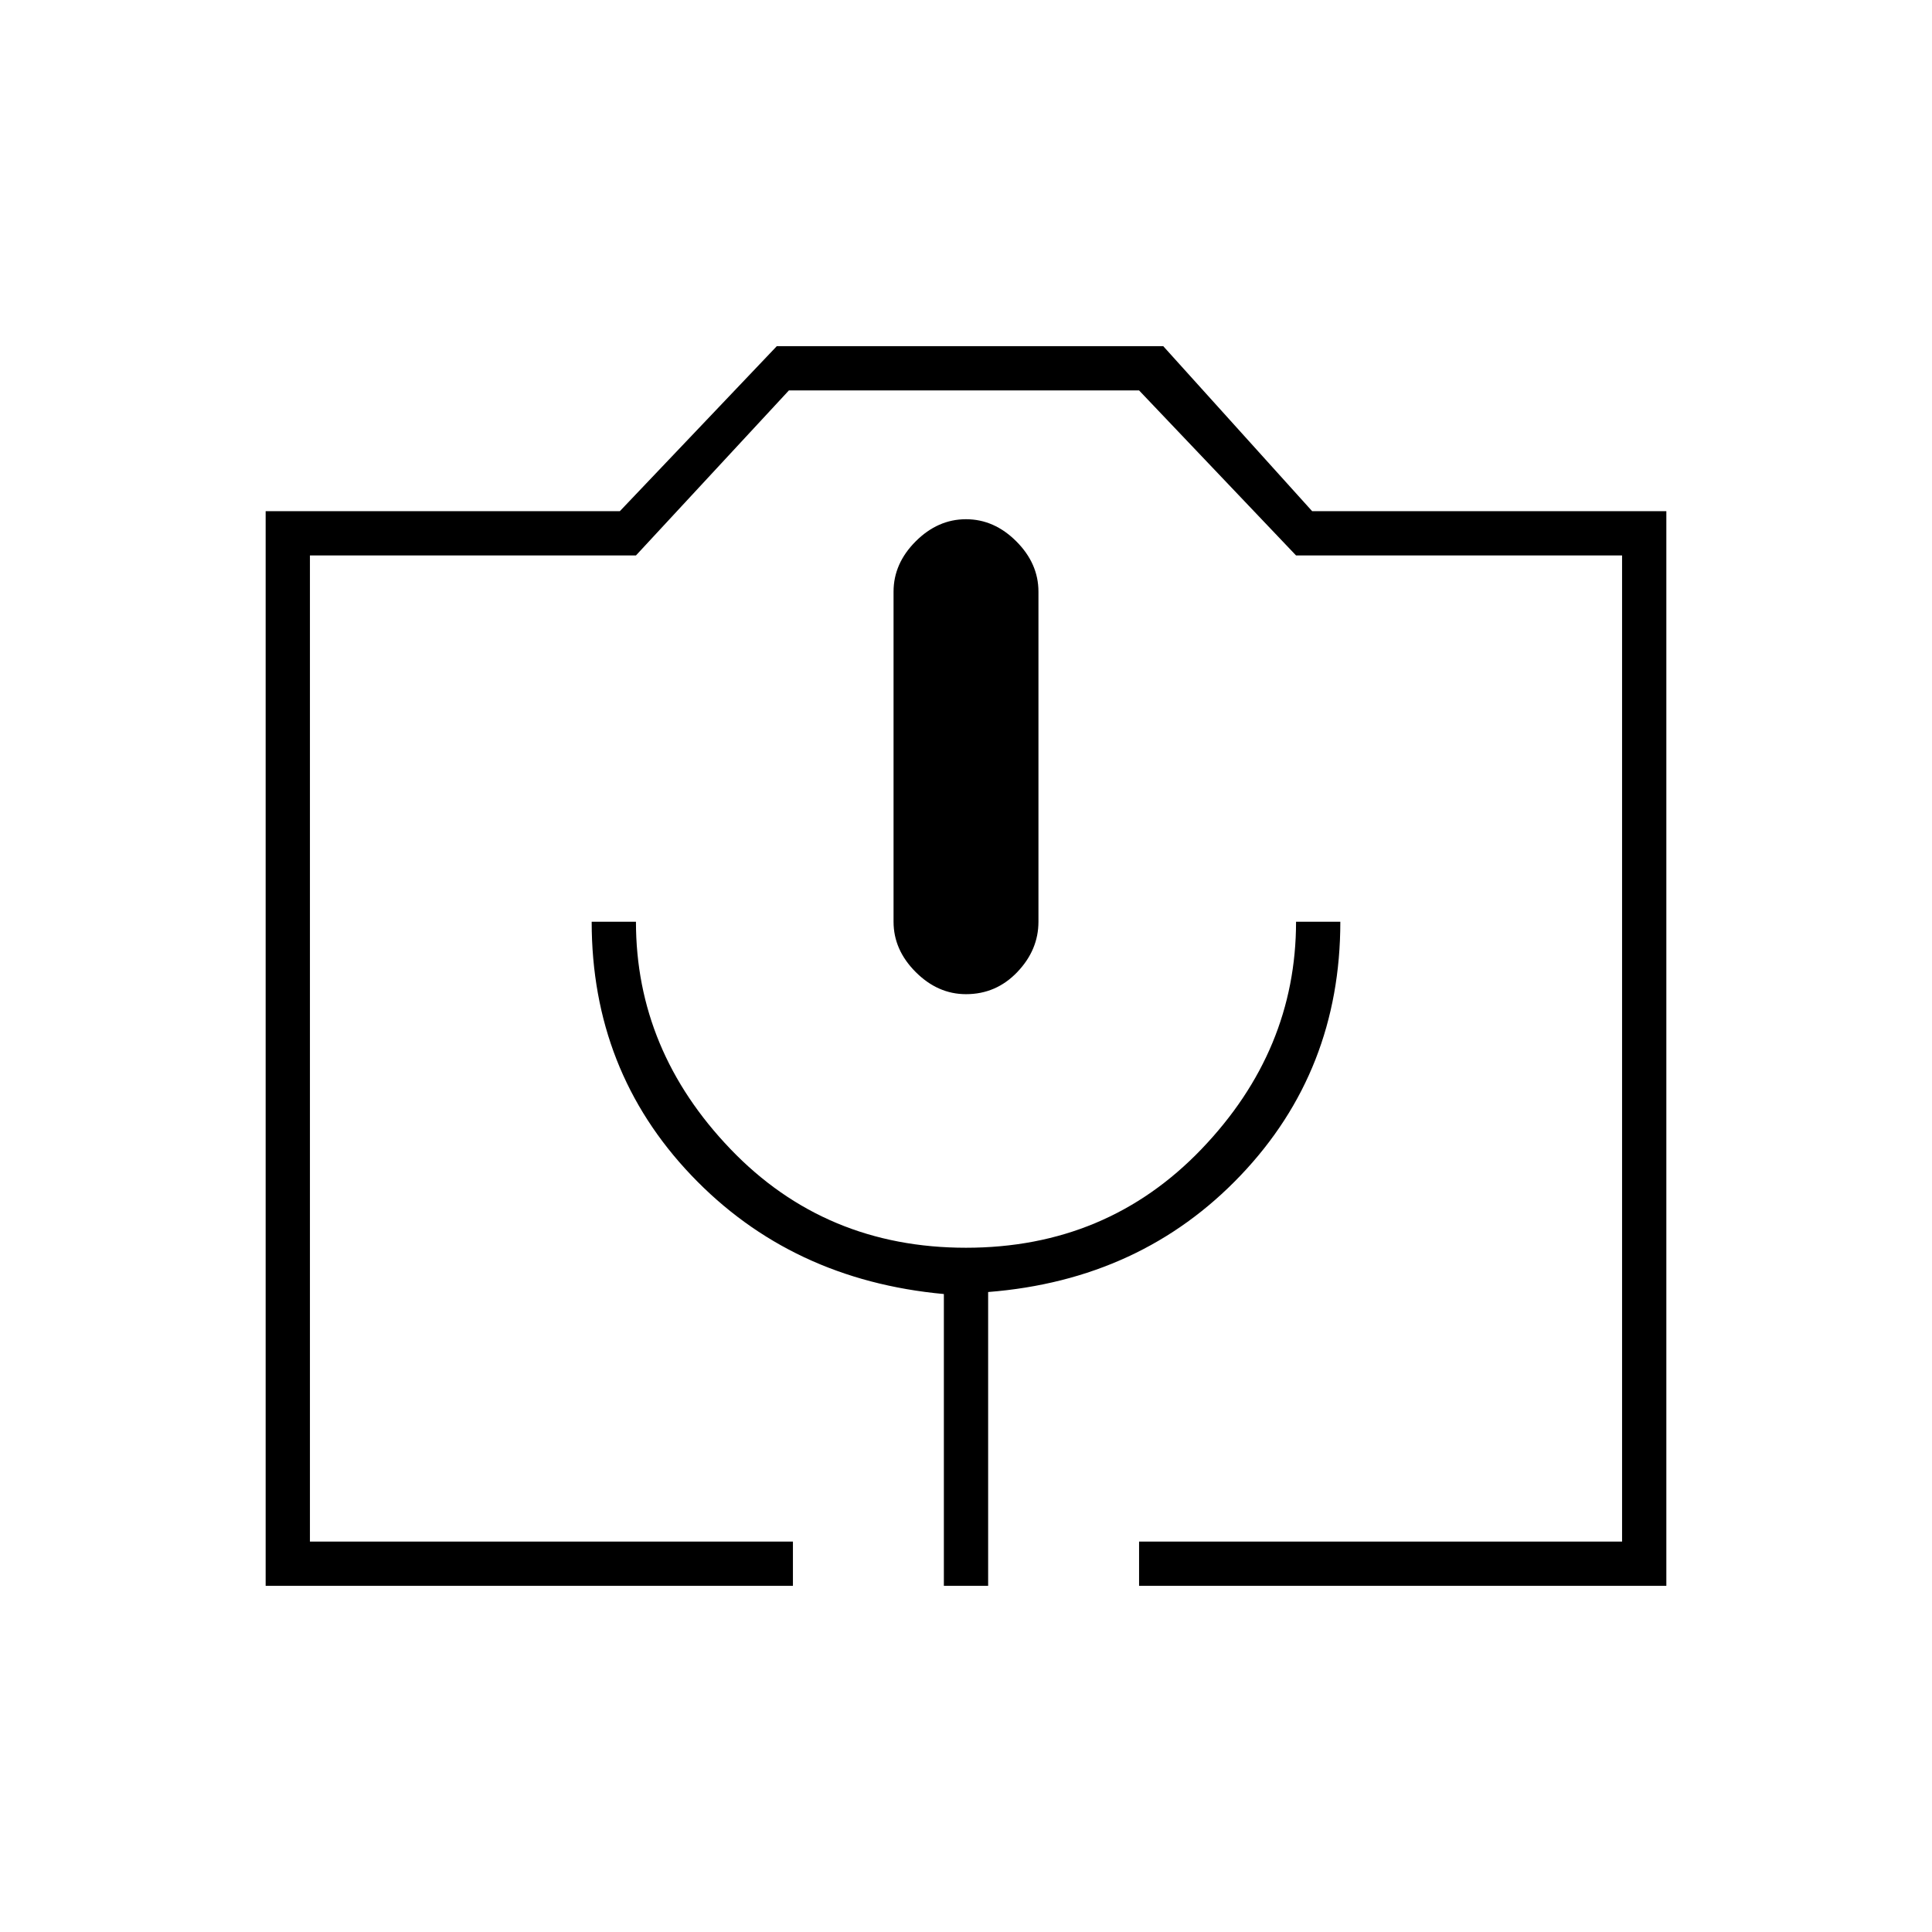 <svg xmlns="http://www.w3.org/2000/svg" height="48" width="48"><path d="M19.7 39.4H6.6V12.7h8.8l3.9-4.1h9.6l3.7 4.1h8.8v26.7H28.3v-1.1h12V13.8h-8.1l-3.9-4.1h-8.7l-3.8 4.1H7.7v24.5h12Zm3.75 0h1.1v-7.3q3.8-.3 6.275-2.9 2.475-2.6 2.475-6.3h-1.1q0 3.2-2.35 5.65T24 31q-3.5 0-5.85-2.45-2.35-2.45-2.35-5.65h-1.1q0 3.7 2.475 6.3 2.475 2.6 6.275 2.95ZM24 24.7q.75 0 1.275-.55.525-.55.525-1.25v-8.2q0-.7-.55-1.25T24 12.9q-.7 0-1.25.55t-.55 1.25v8.2q0 .7.55 1.25t1.25.55ZM7.7 38.3H40.3 7.7Z"/></svg>